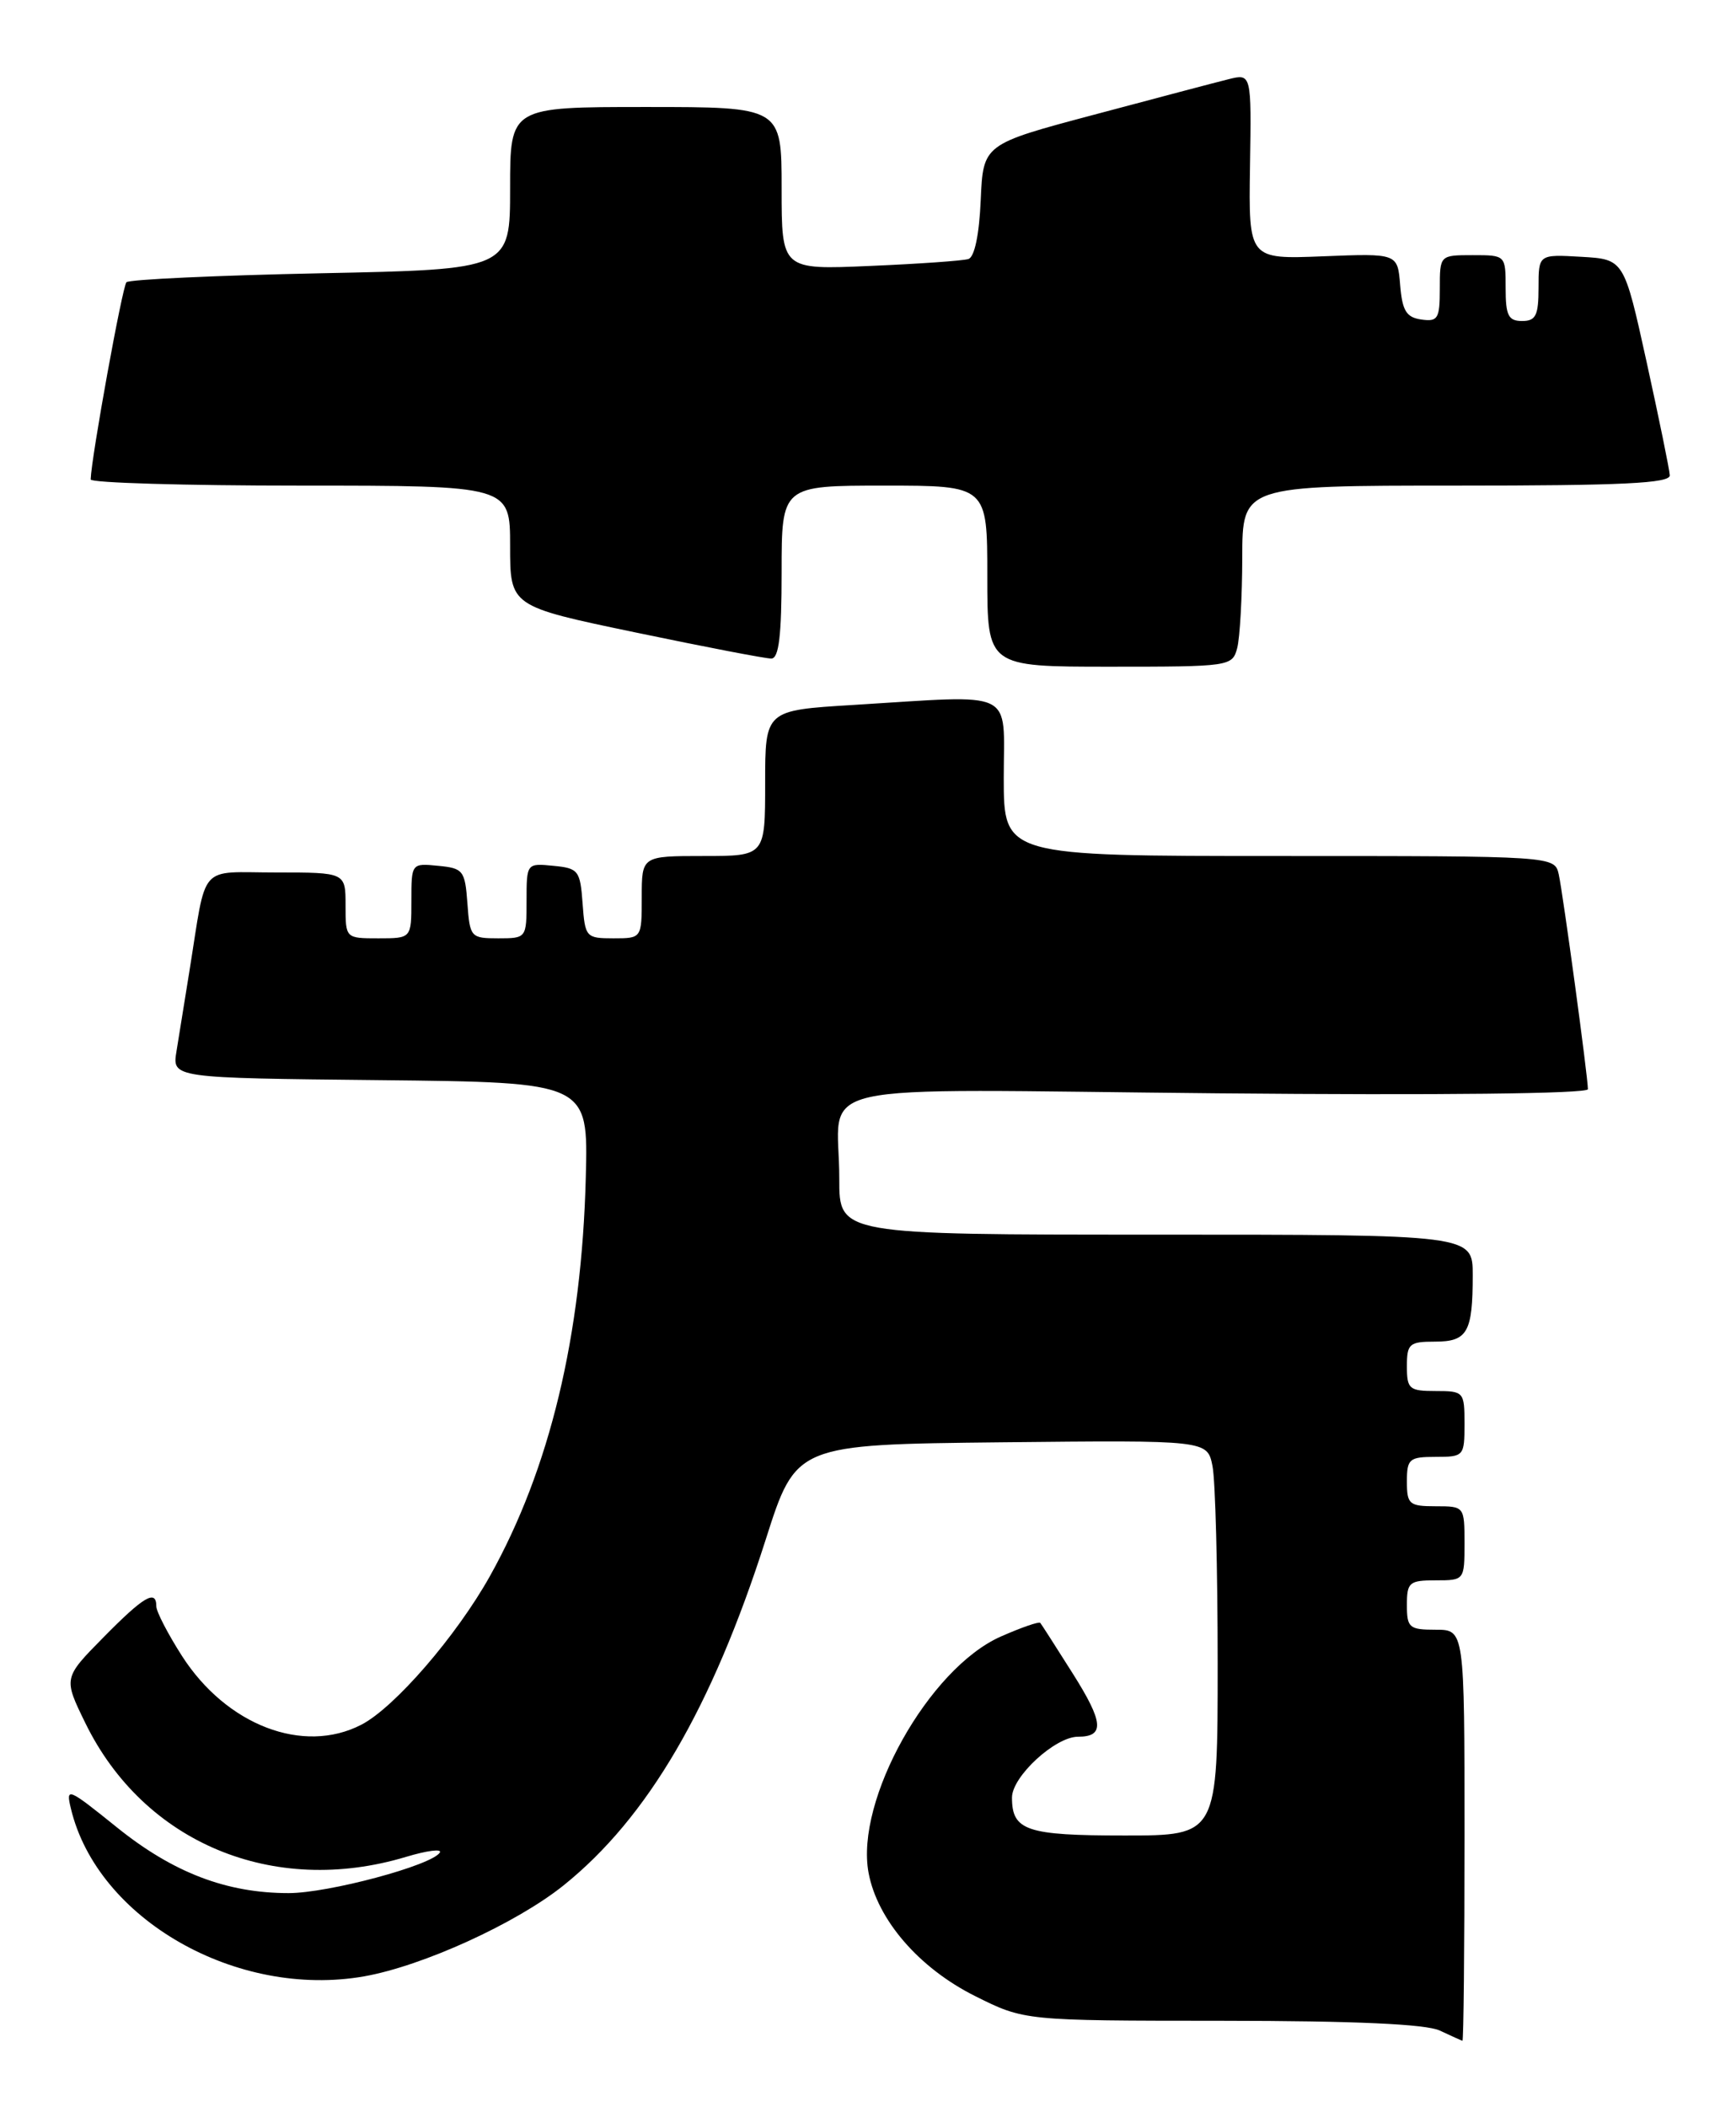 <?xml version="1.0" encoding="UTF-8" standalone="no"?>
<!DOCTYPE svg PUBLIC "-//W3C//DTD SVG 1.1//EN" "http://www.w3.org/Graphics/SVG/1.1/DTD/svg11.dtd" >
<svg xmlns="http://www.w3.org/2000/svg" xmlns:xlink="http://www.w3.org/1999/xlink" version="1.1" viewBox="0 0 211 256">
 <g >
 <path fill="currentColor"
d=" M 178.00 223.00 C 178.00 198.00 178.00 198.00 174.50 198.00 C 171.28 198.00 171.00 197.76 171.00 195.00 C 171.00 192.24 171.28 192.00 174.50 192.00 C 177.98 192.00 178.00 191.98 178.00 187.50 C 178.00 183.02 177.98 183.00 174.50 183.00 C 171.28 183.00 171.00 182.76 171.00 180.00 C 171.00 177.24 171.28 177.00 174.50 177.00 C 177.92 177.00 178.00 176.90 178.00 173.00 C 178.00 169.10 177.92 169.00 174.50 169.00 C 171.28 169.00 171.00 168.76 171.00 166.00 C 171.00 163.26 171.29 163.00 174.39 163.00 C 178.36 163.00 179.00 161.88 179.00 154.92 C 179.00 150.00 179.00 150.00 140.50 150.00 C 102.00 150.00 102.00 150.00 102.01 143.25 C 102.04 131.08 96.43 132.35 148.06 132.83 C 174.87 133.08 193.00 132.88 193.00 132.33 C 193.00 130.84 189.99 108.69 189.46 106.25 C 188.96 104.00 188.96 104.00 155.48 104.00 C 122.00 104.00 122.00 104.00 122.00 94.50 C 122.00 83.58 123.74 84.42 103.66 85.65 C 93.00 86.30 93.00 86.30 93.00 95.15 C 93.00 104.00 93.00 104.00 85.50 104.00 C 78.00 104.00 78.00 104.00 78.00 109.00 C 78.00 114.00 78.00 114.00 74.56 114.00 C 71.22 114.00 71.11 113.87 70.81 109.75 C 70.52 105.76 70.30 105.48 67.25 105.19 C 64.01 104.87 64.00 104.89 64.00 109.44 C 64.00 113.97 63.98 114.00 60.56 114.00 C 57.22 114.00 57.11 113.87 56.81 109.75 C 56.52 105.76 56.30 105.48 53.25 105.19 C 50.01 104.87 50.00 104.89 50.00 109.44 C 50.00 114.00 50.00 114.00 46.00 114.00 C 42.00 114.00 42.00 114.00 42.00 110.00 C 42.00 106.00 42.00 106.00 33.58 106.00 C 23.99 106.00 25.17 104.66 23.02 118.00 C 22.45 121.58 21.74 125.95 21.45 127.73 C 20.92 130.97 20.92 130.97 46.21 131.23 C 71.50 131.50 71.50 131.50 71.20 143.00 C 70.71 162.31 66.82 178.47 59.55 191.48 C 55.48 198.76 47.95 207.46 43.92 209.54 C 36.86 213.19 27.53 209.61 22.12 201.19 C 20.41 198.52 19.00 195.80 19.00 195.16 C 19.00 193.05 17.48 193.94 12.56 198.94 C 7.70 203.87 7.70 203.87 10.38 209.35 C 17.50 223.90 33.21 230.45 49.34 225.60 C 51.90 224.83 53.75 224.59 53.46 225.07 C 52.49 226.63 39.92 230.00 35.08 230.00 C 27.53 230.00 21.04 227.51 14.22 222.02 C 8.22 217.19 7.98 217.09 8.62 219.74 C 11.84 233.17 28.77 242.84 44.27 240.11 C 51.39 238.85 62.75 233.67 68.50 229.06 C 78.74 220.83 86.52 207.53 93.07 187.04 C 96.75 175.50 96.75 175.50 121.75 175.23 C 146.74 174.97 146.74 174.97 147.37 178.11 C 147.72 179.84 148.00 190.64 148.00 202.12 C 148.00 223.00 148.00 223.00 136.70 223.00 C 124.76 223.00 123.00 222.41 123.00 218.39 C 123.00 215.84 128.25 211.00 131.02 211.00 C 134.29 211.00 134.14 209.26 130.38 203.31 C 128.36 200.11 126.59 197.35 126.44 197.17 C 126.29 196.98 124.13 197.73 121.64 198.83 C 112.89 202.70 103.92 218.73 105.57 227.54 C 106.64 233.25 111.70 239.10 118.50 242.50 C 124.50 245.50 124.50 245.50 148.50 245.51 C 164.73 245.52 173.31 245.91 175.00 246.70 C 176.38 247.35 177.61 247.90 177.75 247.94 C 177.89 247.97 178.00 236.75 178.00 223.00 Z  M 150.37 78.75 C 150.70 77.51 150.98 72.56 150.99 67.75 C 151.00 59.00 151.00 59.00 177.00 59.00 C 197.16 59.00 202.99 58.72 202.95 57.75 C 202.92 57.06 201.65 50.88 200.14 44.00 C 197.39 31.50 197.39 31.50 192.19 31.20 C 187.00 30.90 187.00 30.90 187.00 34.95 C 187.00 38.33 186.67 39.00 185.00 39.00 C 183.33 39.00 183.00 38.33 183.00 35.00 C 183.00 31.00 183.00 31.00 179.00 31.00 C 175.00 31.00 175.00 31.00 175.00 35.07 C 175.00 38.72 174.77 39.11 172.75 38.82 C 170.93 38.56 170.44 37.76 170.18 34.64 C 169.87 30.78 169.87 30.78 160.81 31.14 C 151.76 31.50 151.76 31.50 151.93 20.22 C 152.11 8.93 152.11 8.93 149.30 9.63 C 147.76 10.01 140.43 11.95 133.00 13.93 C 119.50 17.52 119.50 17.52 119.20 24.31 C 119.02 28.50 118.45 31.24 117.70 31.47 C 117.04 31.68 111.66 32.06 105.75 32.31 C 95.00 32.78 95.00 32.78 95.00 22.89 C 95.00 13.00 95.00 13.00 78.50 13.00 C 62.00 13.00 62.00 13.00 62.00 22.86 C 62.00 32.73 62.00 32.73 39.00 33.20 C 26.34 33.46 15.71 33.95 15.37 34.29 C 14.87 34.79 11.10 55.56 11.02 58.25 C 11.01 58.66 22.48 59.00 36.50 59.00 C 62.00 59.00 62.00 59.00 62.00 66.33 C 62.00 73.66 62.00 73.66 77.25 76.84 C 85.64 78.59 93.06 80.02 93.75 80.01 C 94.67 80.00 95.00 77.23 95.00 69.50 C 95.00 59.00 95.00 59.00 107.50 59.00 C 120.00 59.00 120.00 59.00 120.00 70.00 C 120.00 81.00 120.00 81.00 134.88 81.00 C 149.47 81.00 149.78 80.96 150.37 78.75 Z "/>
</g>
</svg>